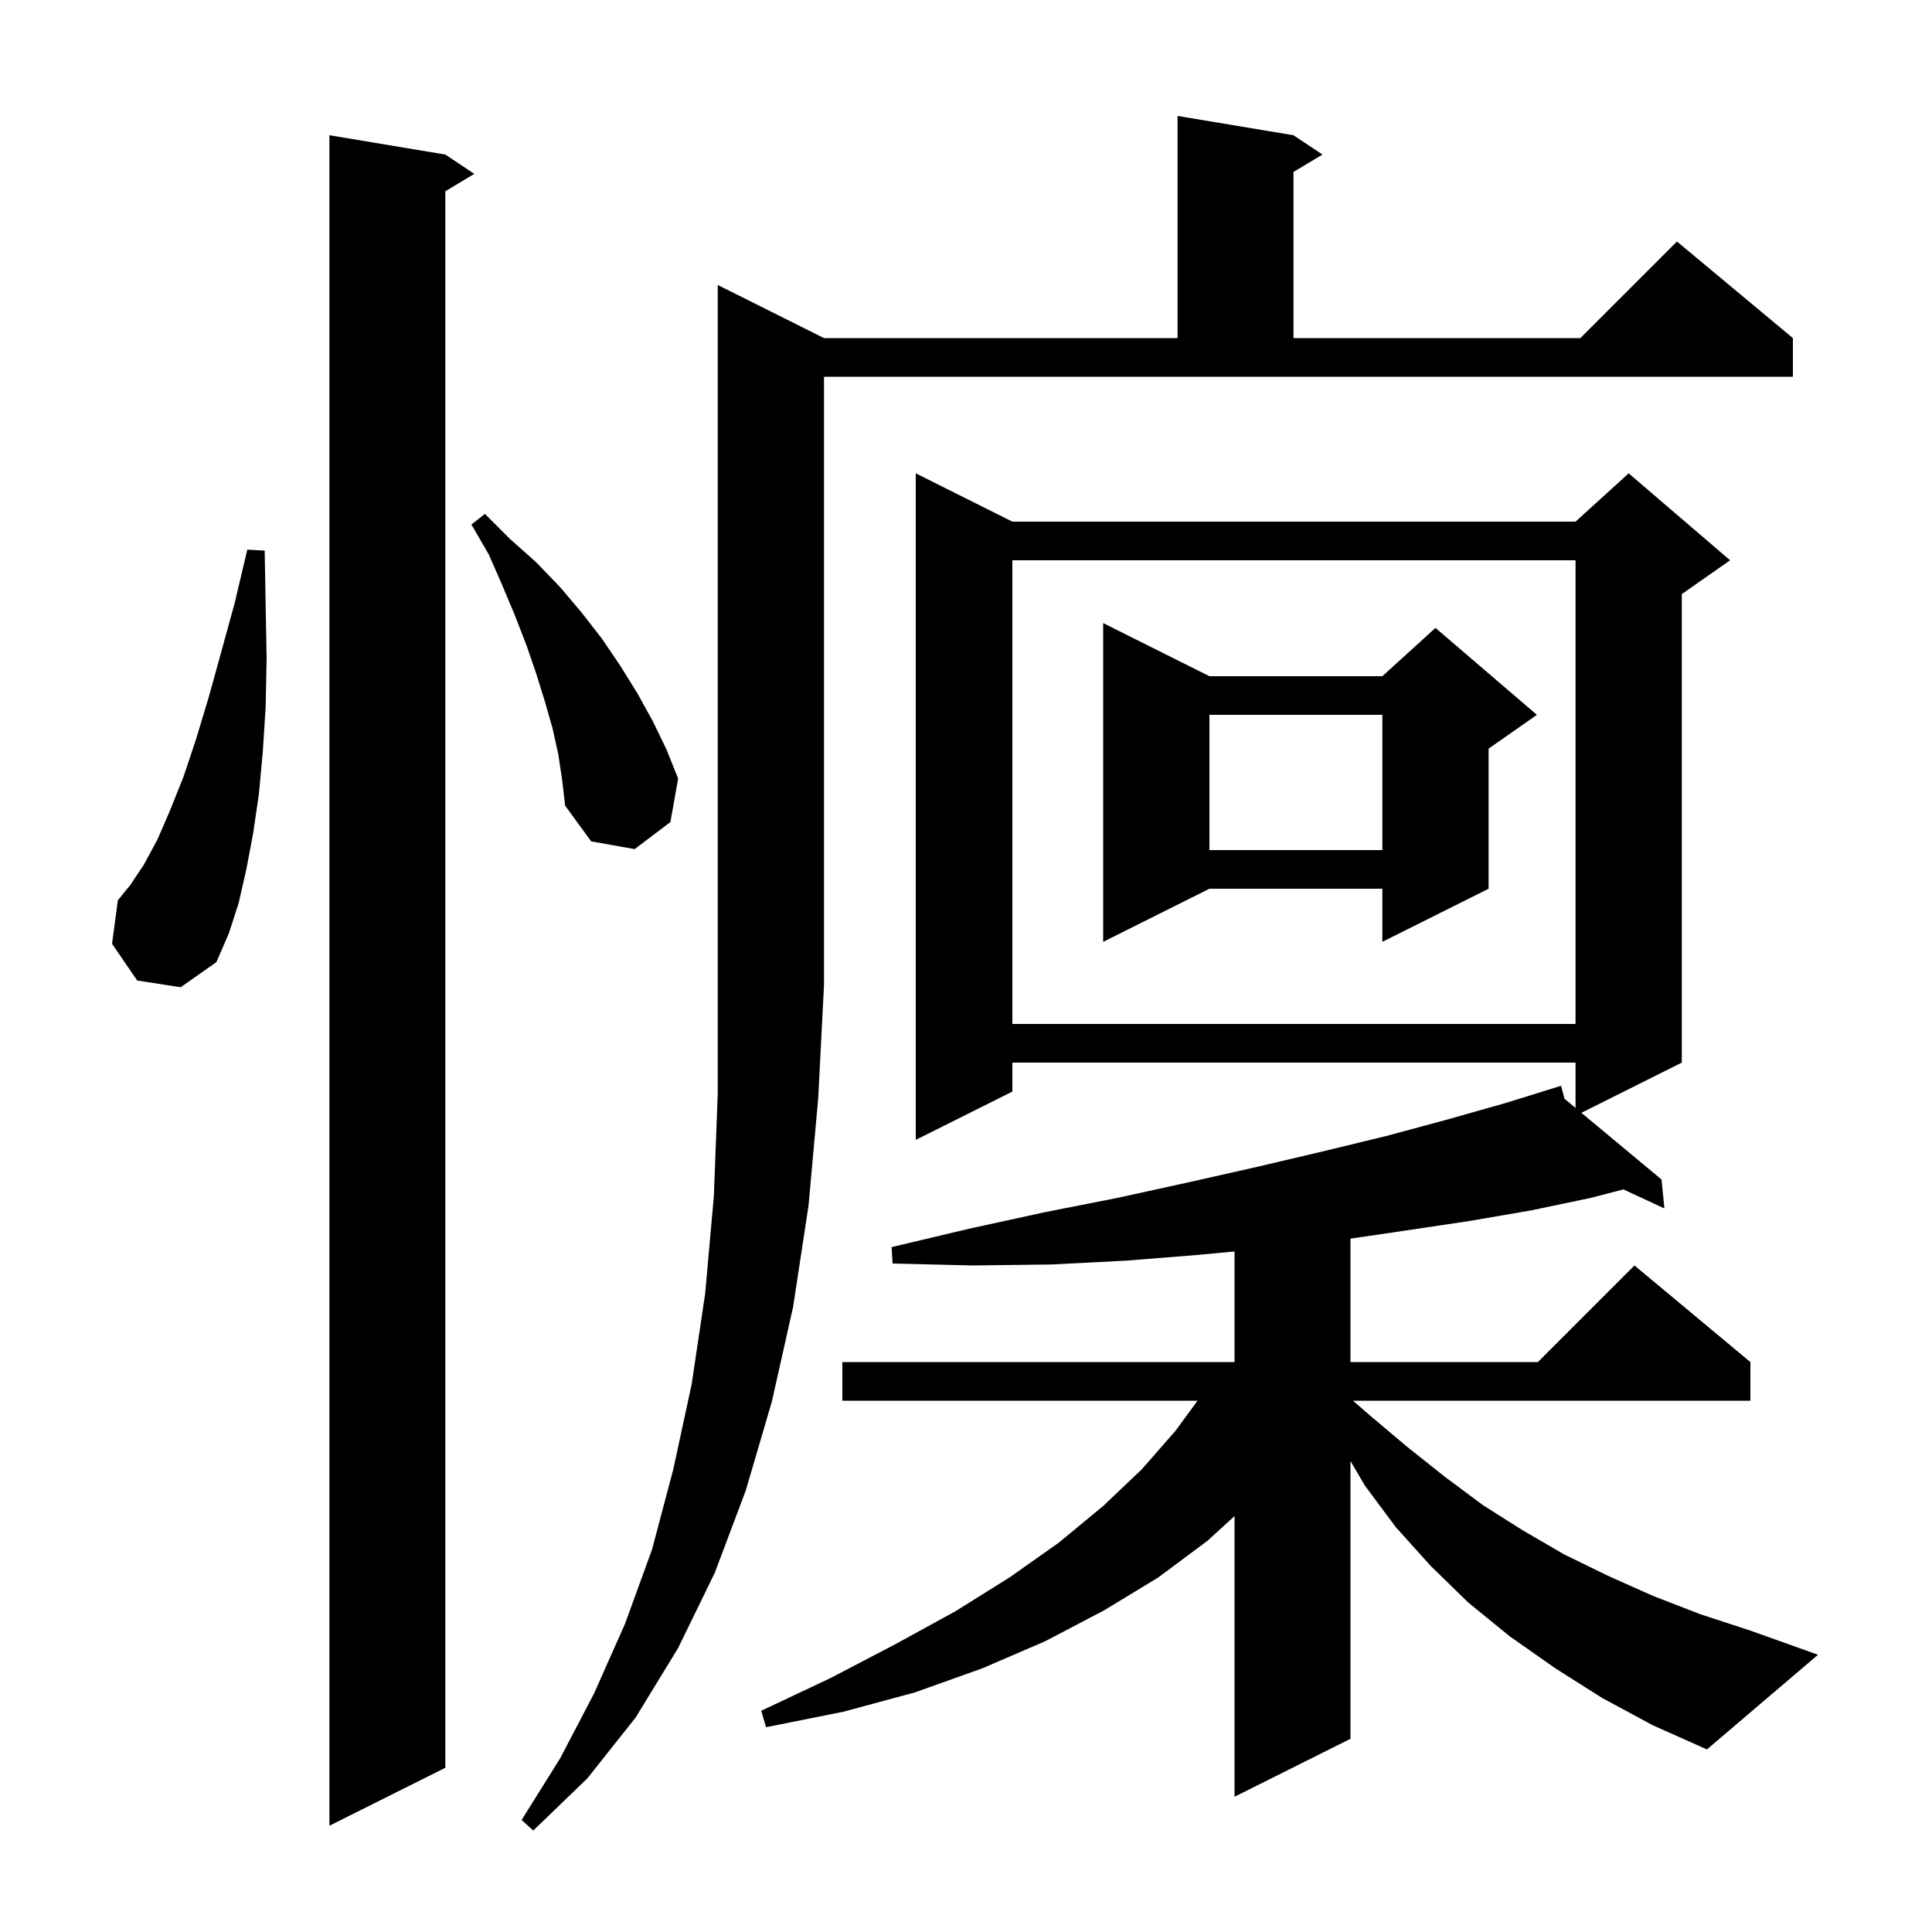 <svg xmlns="http://www.w3.org/2000/svg" xmlns:xlink="http://www.w3.org/1999/xlink" version="1.1" baseProfile="full" viewBox="0 0 200 200" width="200" height="200">
<g fill="black">
<path d="M 85.3 35.0 L 121.9 35.0 L 121.9 12.0 L 133.9 14.0 L 136.9 16.0 L 133.9 17.8 L 133.9 35.0 L 163.6 35.0 L 173.6 25.0 L 185.6 35.0 L 185.6 39.0 L 85.3 39.0 L 85.3 102.0 L 84.7 113.7 L 83.7 124.8 L 82.1 135.3 L 79.9 145.1 L 77.2 154.3 L 74.0 162.8 L 70.2 170.6 L 65.8 177.8 L 60.8 184.1 L 55.2 189.5 L 54.0 188.4 L 58.0 182.0 L 61.5 175.3 L 64.7 168.1 L 67.5 160.4 L 69.7 152.1 L 71.6 143.3 L 73.0 133.9 L 73.9 123.8 L 74.3 113.2 L 74.3 29.5 Z M 46.1 16.0 L 49.1 18.0 L 46.1 19.8 L 46.1 183.0 L 34.1 189.0 L 34.1 14.0 Z M 165.9 175.8 L 161.0 172.7 L 156.3 169.4 L 152.0 165.9 L 148.1 162.1 L 144.5 158.1 L 141.3 153.8 L 139.8 151.244 L 139.8 180.0 L 127.8 186.0 L 127.8 156.943 L 125.0 159.5 L 119.9 163.3 L 114.3 166.7 L 108.2 169.9 L 101.7 172.7 L 94.7 175.2 L 87.3 177.2 L 79.3 178.8 L 78.8 177.1 L 86.0 173.7 L 92.7 170.2 L 98.9 166.8 L 104.5 163.3 L 109.6 159.7 L 114.2 155.9 L 118.2 152.1 L 121.7 148.1 L 123.968 145.0 L 87.2 145.0 L 87.2 141.0 L 127.8 141.0 L 127.8 129.55 L 124.1 129.9 L 116.6 130.5 L 108.8 130.9 L 100.7 131.0 L 92.4 130.8 L 92.3 129.1 L 100.3 127.2 L 108.1 125.5 L 115.7 124.0 L 123.0 122.4 L 130.1 120.8 L 136.9 119.2 L 143.5 117.6 L 149.8 115.9 L 155.8 114.2 L 161.6 112.4 L 161.96 113.748 L 163.1 114.696 L 163.1 110.0 L 104.8 110.0 L 104.8 113.0 L 94.8 118.0 L 94.8 49.0 L 104.8 54.0 L 163.1 54.0 L 168.6 49.0 L 179.1 58.0 L 174.1 61.5 L 174.1 110.0 L 163.703 115.198 L 172.0 122.1 L 172.3 125.1 L 168.055 123.127 L 164.7 124.0 L 158.5 125.3 L 152.1 126.4 L 145.4 127.4 L 139.8 128.224 L 139.8 141.0 L 159.2 141.0 L 169.2 131.0 L 181.2 141.0 L 181.2 145.0 L 140.058 145.0 L 141.9 146.6 L 145.7 149.8 L 149.6 152.9 L 153.5 155.8 L 157.6 158.4 L 161.9 160.9 L 166.4 163.1 L 171.1 165.2 L 176.0 167.1 L 181.2 168.8 L 188.2 171.3 L 176.7 181.1 L 171.1 178.6 Z M 104.8 58.0 L 104.8 106.0 L 163.1 106.0 L 163.1 58.0 Z M 14.2 101.5 L 11.6 97.7 L 12.2 93.2 L 13.5 91.6 L 14.9 89.5 L 16.3 86.9 L 17.6 83.9 L 19.0 80.4 L 20.3 76.5 L 21.6 72.2 L 22.9 67.5 L 24.3 62.4 L 25.6 56.9 L 27.4 57.0 L 27.5 62.7 L 27.6 68.1 L 27.5 73.2 L 27.2 77.9 L 26.8 82.2 L 26.2 86.3 L 25.5 90.0 L 24.7 93.5 L 23.7 96.6 L 22.4 99.6 L 18.7 102.2 Z M 125.2 70.0 L 143.1 70.0 L 148.6 65.0 L 159.1 74.0 L 154.1 77.5 L 154.1 92.0 L 143.1 97.5 L 143.1 92.0 L 125.2 92.0 L 114.2 97.5 L 114.2 64.5 Z M 125.2 74.0 L 125.2 88.0 L 143.1 88.0 L 143.1 74.0 Z M 57.8 78.1 L 57.2 75.4 L 56.4 72.6 L 55.5 69.7 L 54.5 66.8 L 53.3 63.7 L 52.0 60.6 L 50.6 57.4 L 48.8 54.3 L 50.2 53.2 L 52.8 55.8 L 55.5 58.2 L 58.0 60.8 L 60.2 63.4 L 62.3 66.1 L 64.2 68.9 L 66.0 71.8 L 67.6 74.7 L 69.0 77.6 L 70.2 80.6 L 69.4 85.1 L 65.7 87.9 L 61.2 87.1 L 58.5 83.4 L 58.2 80.8 Z " />
</g>
</svg>
